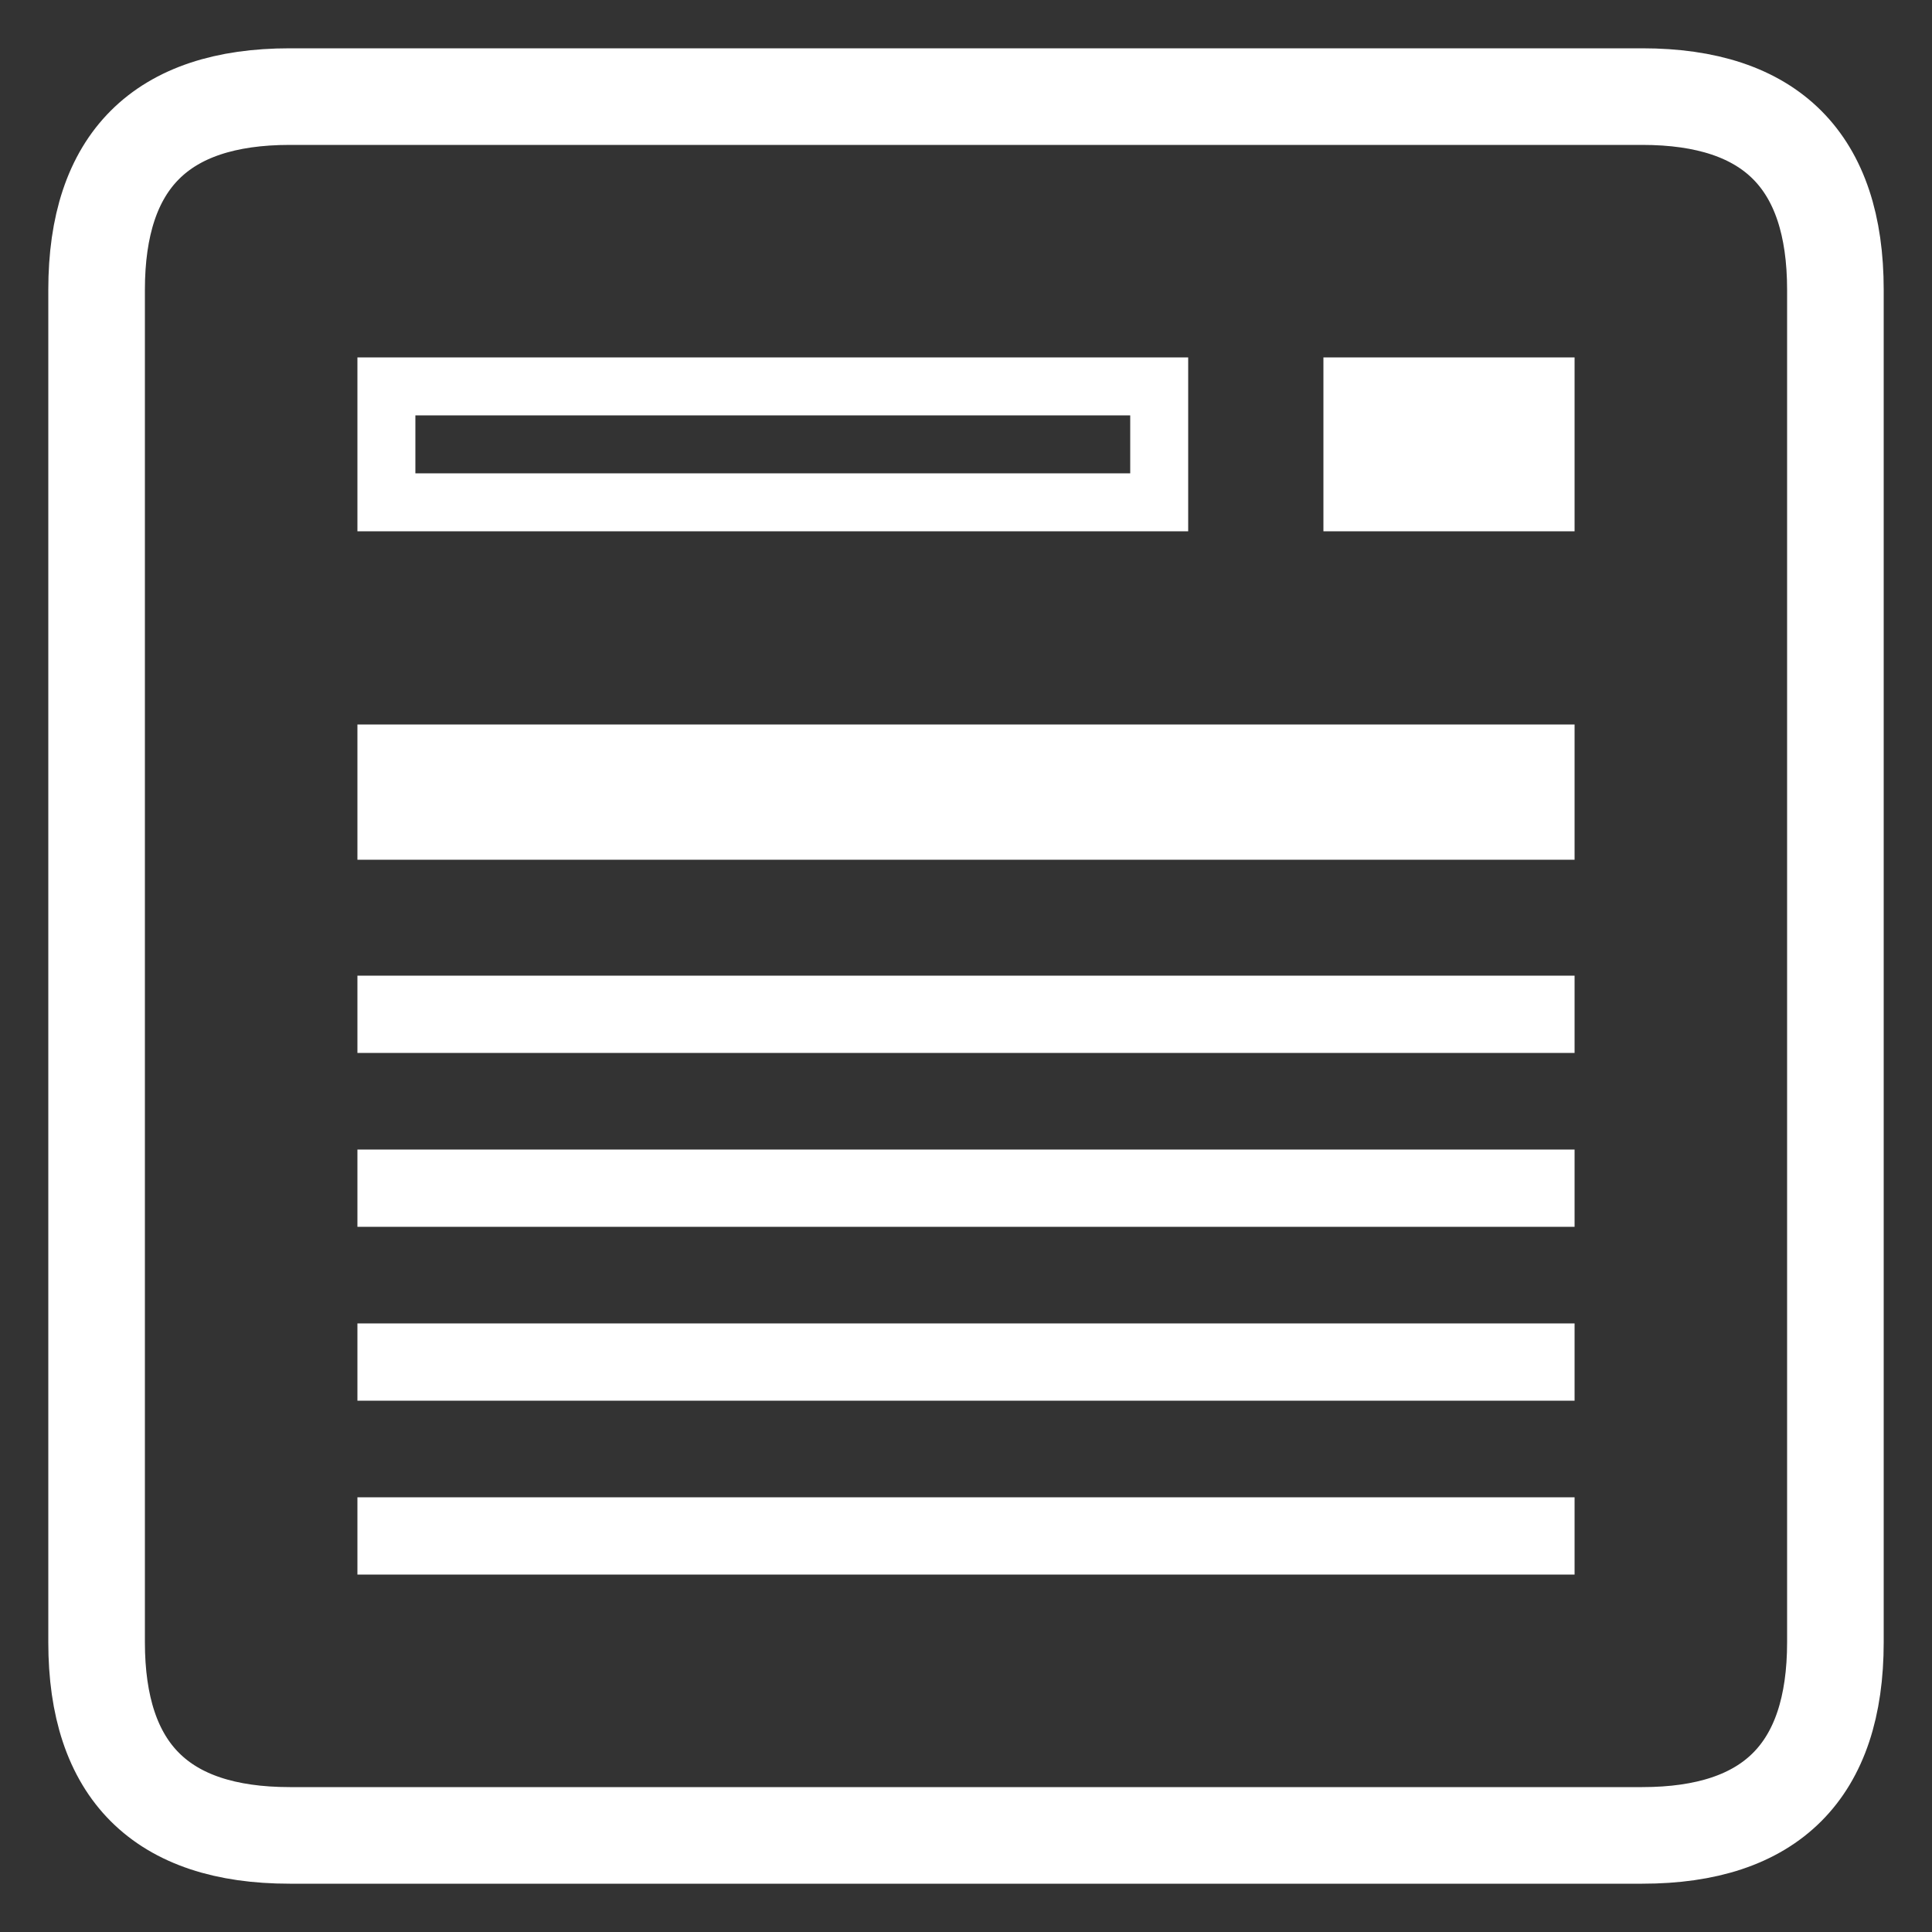 <?xml version="1.0" standalone="no"?>
<!DOCTYPE svg PUBLIC "-//W3C//DTD SVG 1.1//EN" "http://www.w3.org/Graphics/SVG/1.1/DTD/svg11.dtd">
<svg width="100" height="100" version="1.1" xmlns="http://www.w3.org/2000/svg">
  <rect width="100%" height="100%" fill="#333333" stroke="none"/>
  <g fill="none" stroke="#FFF" stroke-width="3">
    <path d="M 15,5 L 85,5 Q 95,5 95,15 L 95,85 Q 95,95 85,95 L 15,95 Q 5,95 5,85 L 5,15 Q 5,5 15,5 Z" fill="none" stroke="#FFF" stroke-width="5" />
    <rect x="20" y="20" width="40" height="6" />
    <rect x="70" y="20" width="10" height="6" fill="#FFF" />
    <rect x="20" y="39" width="60" height="4" fill="#FFF" />
    <rect x="20" y="52" width="60" height="1" />
    <rect x="20" y="61" width="60" height="1" />
    <rect x="20" y="70" width="60" height="1" />
    <rect x="20" y="79" width="60" height="1" />
  </g>
</svg>